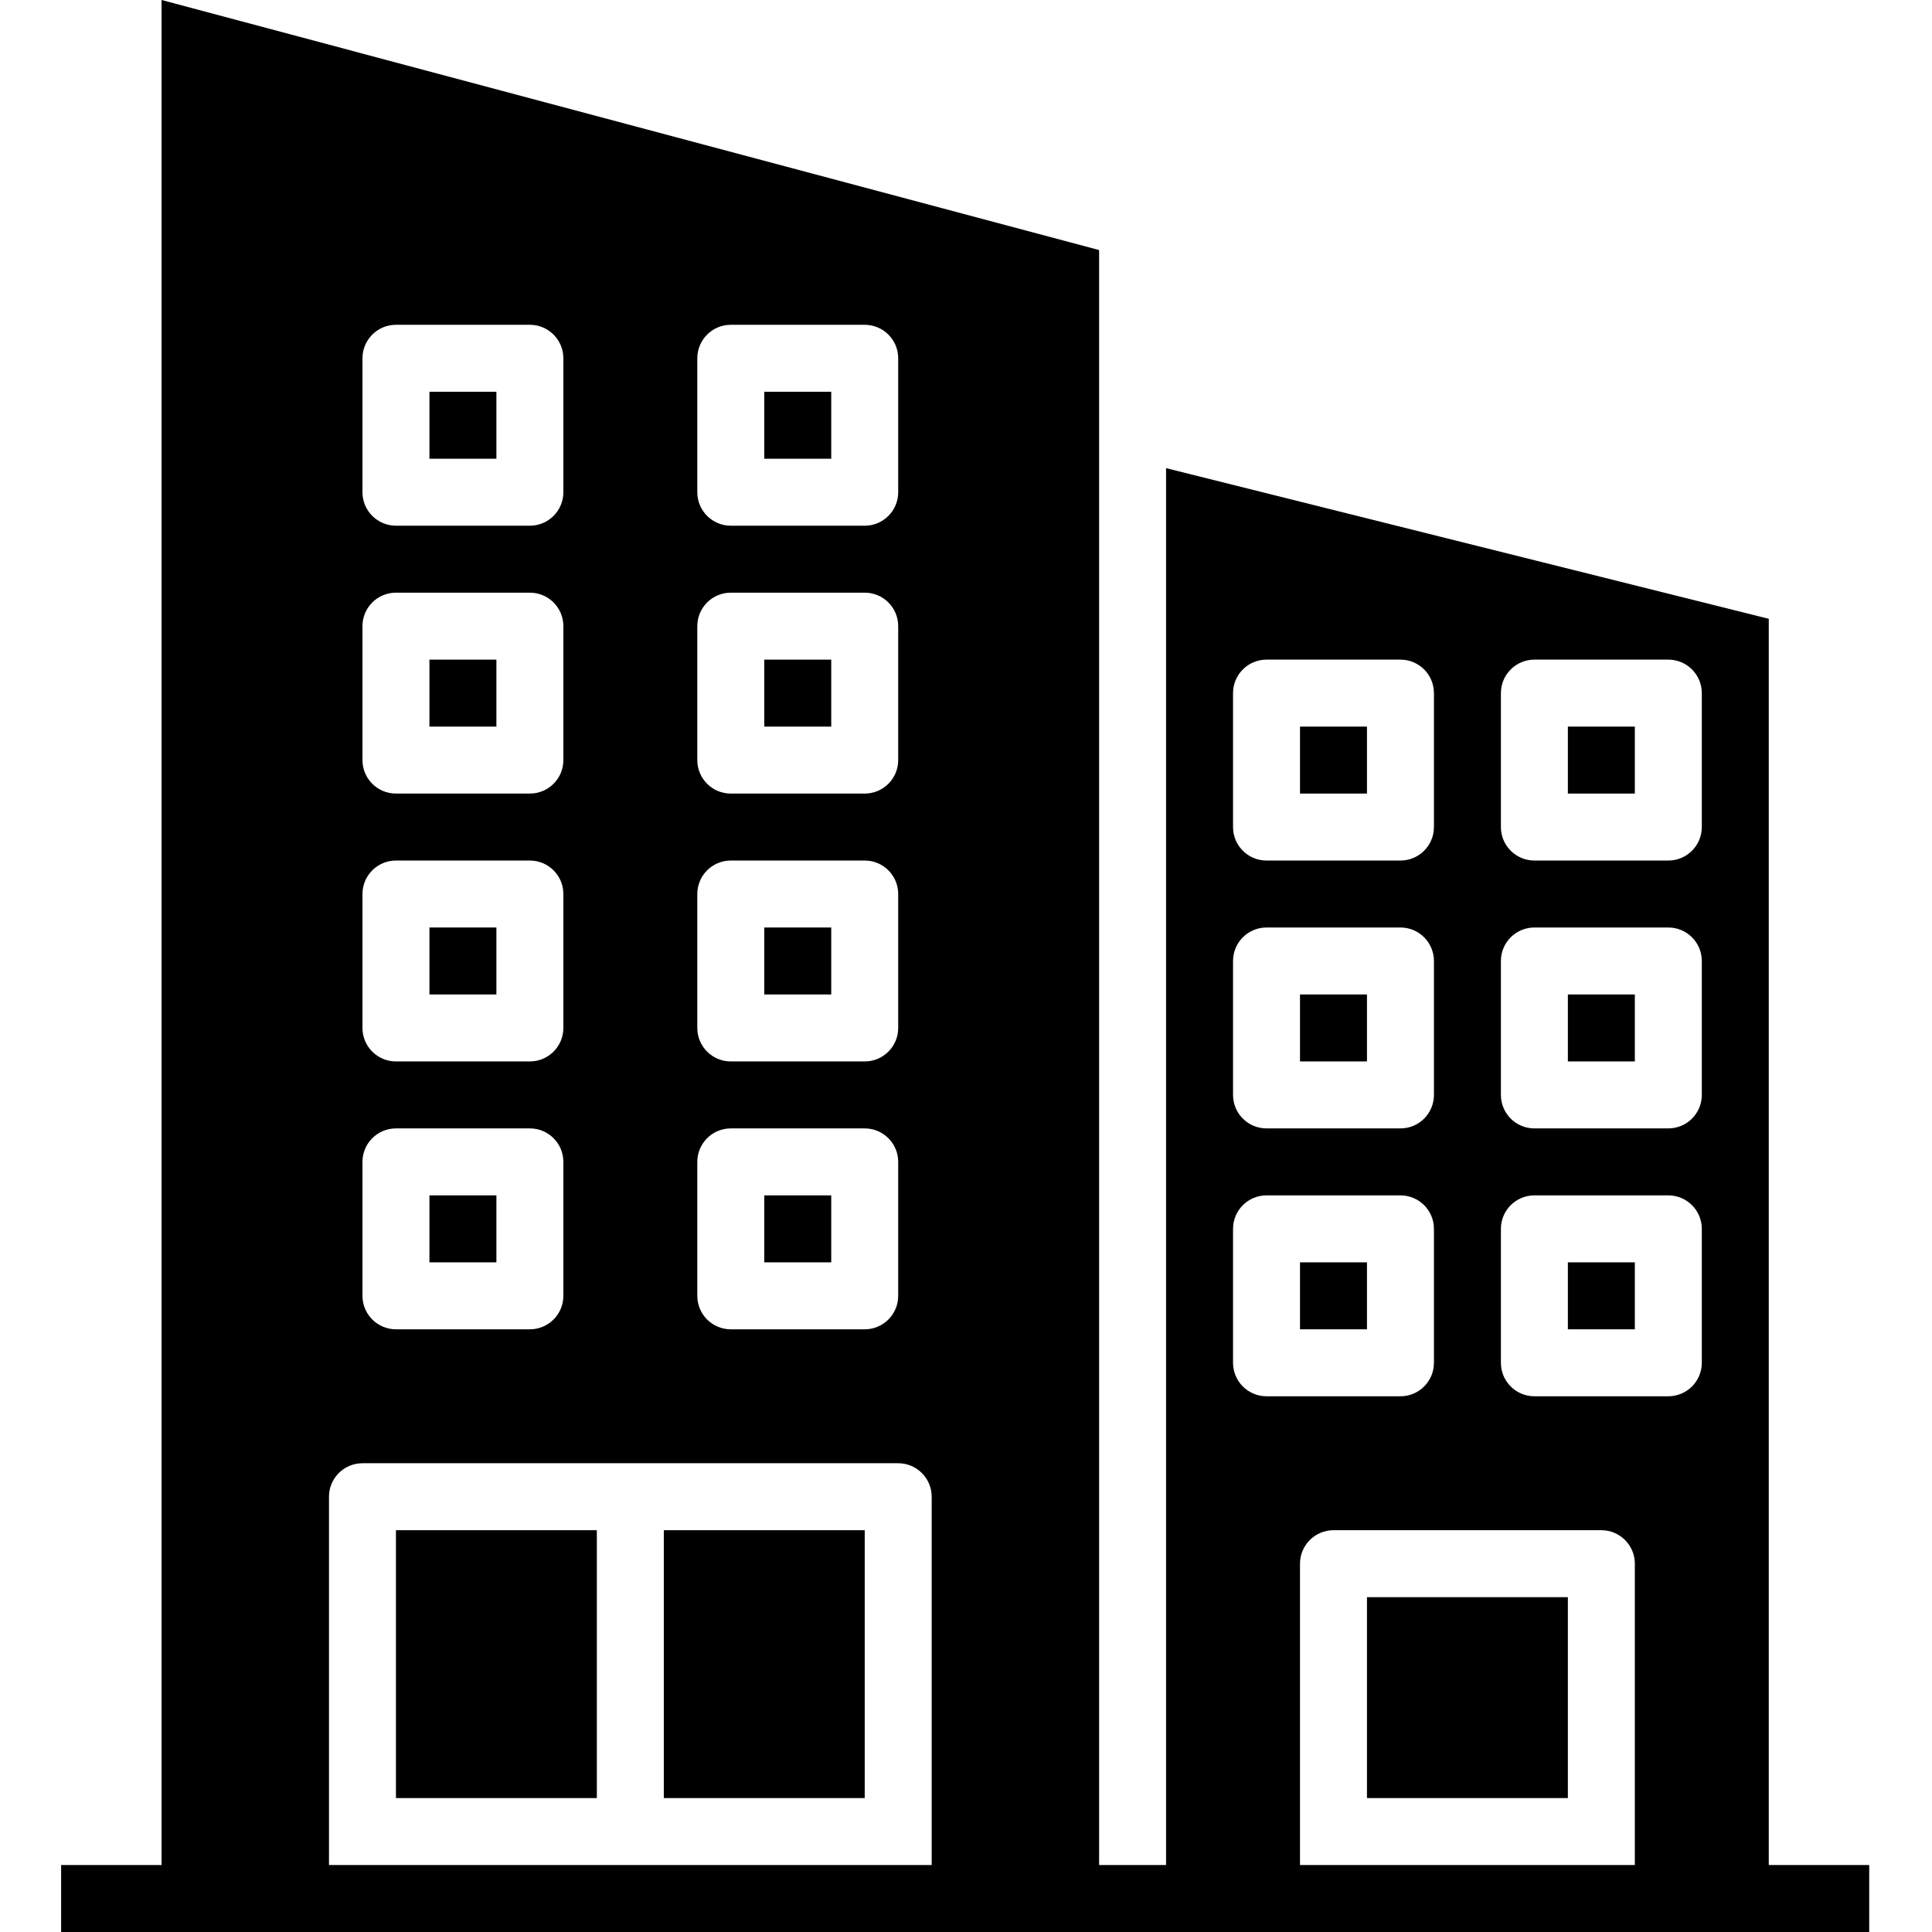 <svg height="461pt" viewBox="-14 0 461 461.6" width="461pt" xmlns="http://www.w3.org/2000/svg"><path d="m168.301 93.602h16v16h-16zm0 0"/><path d="m168.301 157.602h16v16h-16zm0 0"/><path d="m168.301 221.602h16v16h-16zm0 0"/><path d="m88.301 285.602h16v16h-16zm0 0"/><path d="m360.301 173.602h16v16h-16zm0 0"/><path d="m88.301 221.602h16v16h-16zm0 0"/><path d="m88.301 93.602h16v16h-16zm0 0"/><path d="m168.301 285.602h16v16h-16zm0 0"/><path d="m88.301 157.602h16v16h-16zm0 0"/><path d="m296.301 237.602h16v16h-16zm0 0"/><path d="m360.301 237.602h16v16h-16zm0 0"/><path d="m360.301 301.602h16v16h-16zm0 0"/><path d="m296.301 173.602h16v16h-16zm0 0"/><path d="m296.301 301.602h16v16h-16zm0 0"/><path d="m80.301 365.602h48v64h-48zm0 0"/><path d="m144.301 365.602h48v64h-48zm0 0"/><path d="m312.301 381.602h48v48h-48zm0 0"/><path d="m408.301 445.602v-297.754l-144-36v333.754h-16v-385.859l-224-59.742v445.602h-24v16h432v-16zm-256-360c0-4.418 3.582-8 8-8h32c4.418 0 8 3.582 8 8v32c0 4.418-3.582 8-8 8h-32c-4.418 0-8-3.582-8-8zm0 64c0-4.418 3.582-8 8-8h32c4.418 0 8 3.582 8 8v32c0 4.418-3.582 8-8 8h-32c-4.418 0-8-3.582-8-8zm0 64c0-4.418 3.582-8 8-8h32c4.418 0 8 3.582 8 8v32c0 4.418-3.582 8-8 8h-32c-4.418 0-8-3.582-8-8zm0 64c0-4.418 3.582-8 8-8h32c4.418 0 8 3.582 8 8v32c0 4.418-3.582 8-8 8h-32c-4.418 0-8-3.582-8-8zm-80-192c0-4.418 3.582-8 8-8h32c4.418 0 8 3.582 8 8v32c0 4.418-3.582 8-8 8h-32c-4.418 0-8-3.582-8-8zm0 64c0-4.418 3.582-8 8-8h32c4.418 0 8 3.582 8 8v32c0 4.418-3.582 8-8 8h-32c-4.418 0-8-3.582-8-8zm0 64c0-4.418 3.582-8 8-8h32c4.418 0 8 3.582 8 8v32c0 4.418-3.582 8-8 8h-32c-4.418 0-8-3.582-8-8zm0 64c0-4.418 3.582-8 8-8h32c4.418 0 8 3.582 8 8v32c0 4.418-3.582 8-8 8h-32c-4.418 0-8-3.582-8-8zm136 152v16h-144v-88c0-4.418 3.582-8 8-8h128c4.418 0 8 3.582 8 8zm72-264c0-4.418 3.582-8 8-8h32c4.418 0 8 3.582 8 8v32c0 4.418-3.582 8-8 8h-32c-4.418 0-8-3.582-8-8zm0 64c0-4.418 3.582-8 8-8h32c4.418 0 8 3.582 8 8v32c0 4.418-3.582 8-8 8h-32c-4.418 0-8-3.582-8-8zm0 96v-32c0-4.418 3.582-8 8-8h32c4.418 0 8 3.582 8 8v32c0 4.418-3.582 8-8 8h-32c-4.418 0-8-3.582-8-8zm96 120h-80v-72c0-4.418 3.582-8 8-8h64c4.418 0 8 3.582 8 8zm16-120c0 4.418-3.582 8-8 8h-32c-4.418 0-8-3.582-8-8v-32c0-4.418 3.582-8 8-8h32c4.418 0 8 3.582 8 8zm0-64c0 4.418-3.582 8-8 8h-32c-4.418 0-8-3.582-8-8v-32c0-4.418 3.582-8 8-8h32c4.418 0 8 3.582 8 8zm0-64c0 4.418-3.582 8-8 8h-32c-4.418 0-8-3.582-8-8v-32c0-4.418 3.582-8 8-8h32c4.418 0 8 3.582 8 8zm0 0"/></svg>